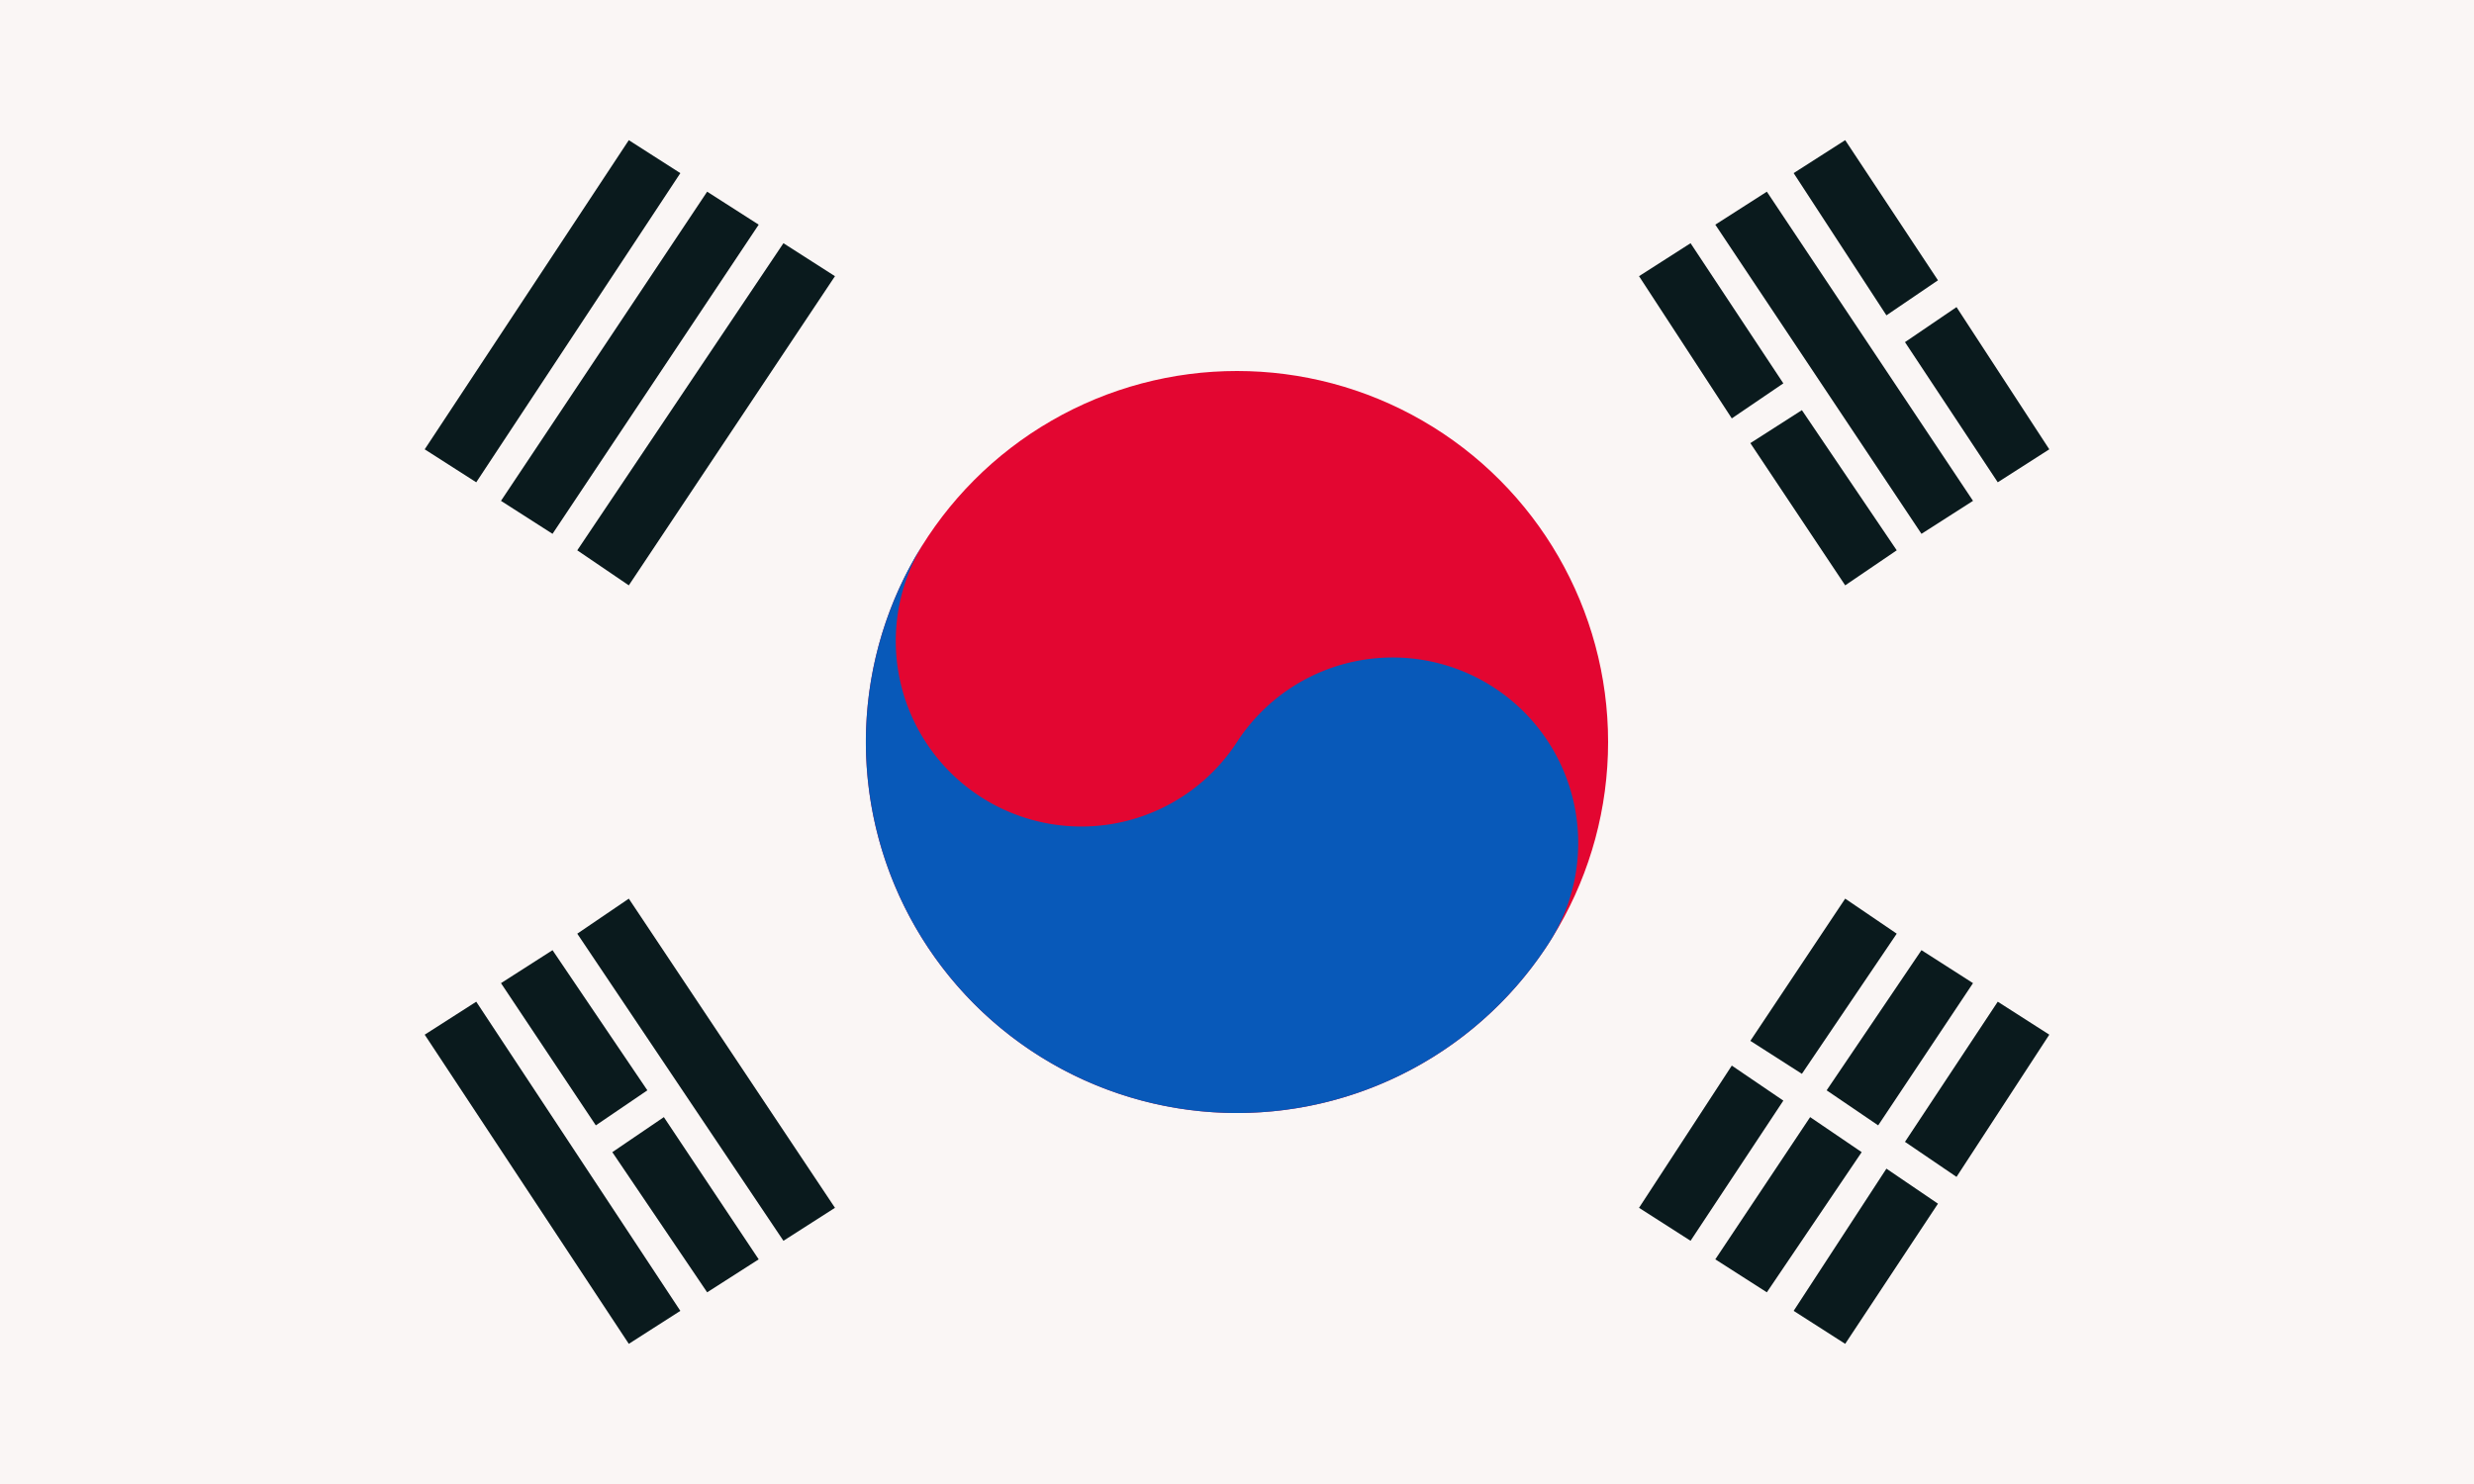 <svg xmlns="http://www.w3.org/2000/svg" width="1200" height="720"><path fill="#faf6f5" d="M0 0h1200v720H0Z"/><path fill="#0a1a1d" d="m932 259 25-16L857 93l-25 16ZM305 652l25-16-99-150-25 16Zm38-25 25-16-46-69-25 17Zm-54-81 25-17-46-68-25 16Zm91 56 25-16-100-150-25 17ZM231 234l99-150-25-16-99 150Zm37 25 100-150-25-16-100 150Zm37 25 100-150-25-16-100 149Zm515 318 45-68-25-17-45 69Zm37 25 46-68-25-17-46 69Zm38 25 45-68-25-17-45 69Zm-21-131 46-68-25-17-46 69Zm37 25 46-69-25-16-46 68Zm38 25 45-69-25-16-45 68Zm-54-287 25-17-46-68-25 16Zm-55-81 25-17-45-68-25 16Zm129 31 25-16-45-69-25 17Zm-54-81 25-17-45-68-25 16Z"/><circle cx="600" cy="360" r="180" fill="#e30631"/><path fill="#0859b9" d="M449 262a1 1 0 0 0 151 98 1 1 0 0 1 151 98 1 1 0 1 1-302-196"/></svg>